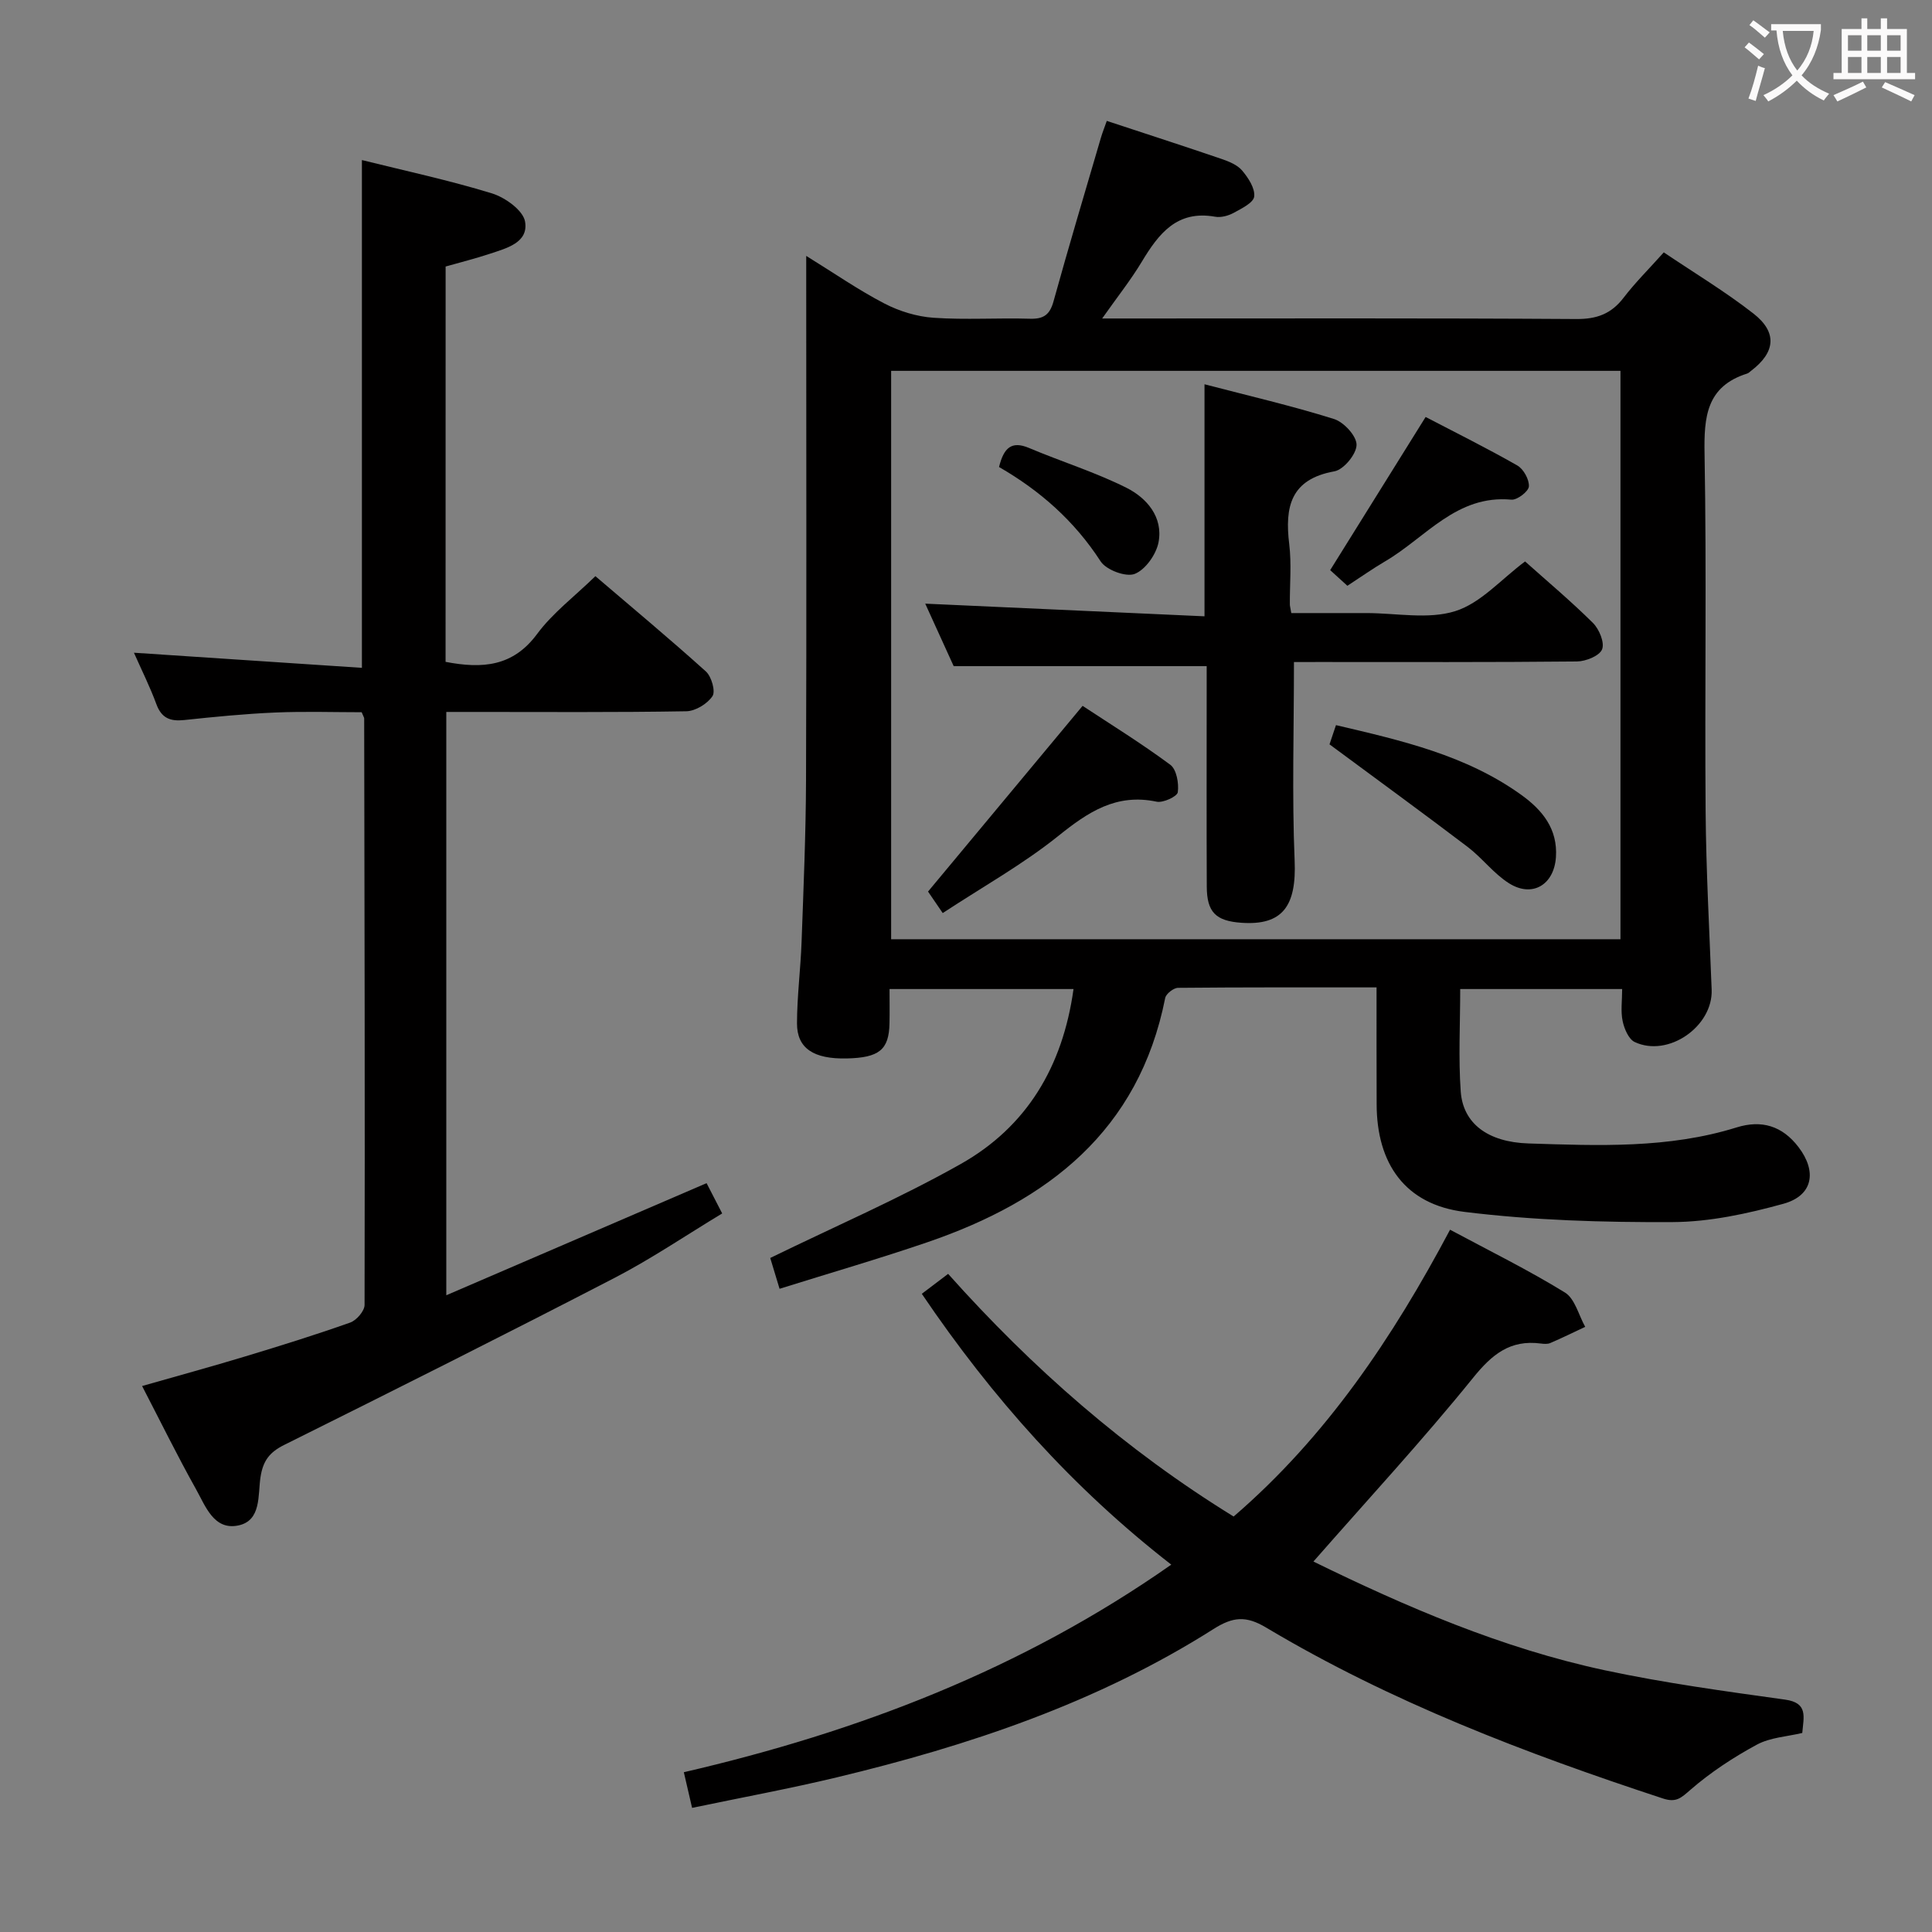 <svg enable-background="new 0 0 400 400" viewBox="0 0 400 400" xmlns="http://www.w3.org/2000/svg"><rect x="0" y="0" width="400" height="400" fill="#808080" stroke="none"/><g fill="#010000"><path d="m285 204.43c-14.16 0-27.63-.04-41.1.09-.92.01-2.49 1.23-2.66 2.11-5.46 27.54-24.32 42.03-49.2 50.55-9.99 3.42-20.14 6.36-30.64 9.65-.9-2.97-1.55-5.13-1.93-6.38 13.33-6.51 26.75-12.3 39.41-19.44 13.68-7.71 21.15-20.15 23.38-36.24-12.79 0-25.16 0-38.09 0 0 2.52.04 4.8-.01 7.08-.1 5.49-2.12 7.14-8.86 7.29-6.83.15-10.3-2.08-10.29-7.26.01-5.64.75-11.27.95-16.92.4-11.14.88-22.29.92-33.43.12-33.99.04-67.99.04-101.98 0-1.82 0-3.64 0-6.57 5.84 3.61 10.84 7.08 16.19 9.86 3.09 1.6 6.71 2.71 10.16 2.95 6.63.46 13.33 0 19.99.2 2.84.08 4.1-.85 4.86-3.6 3.14-11.34 6.51-22.61 9.82-33.9.32-1.09.75-2.15 1.21-3.46 8.06 2.66 15.92 5.2 23.74 7.87 1.54.53 3.29 1.23 4.28 2.41 1.27 1.5 2.69 3.66 2.5 5.37-.14 1.29-2.61 2.49-4.23 3.38-1.12.61-2.65 1.03-3.86.81-7.92-1.41-11.69 3.52-15.19 9.33-2.28 3.79-5.06 7.28-8.2 11.74h6.18c30.66 0 61.32-.09 91.98.11 4.26.03 7.24-1.07 9.8-4.41 2.41-3.15 5.25-5.96 8.32-9.39 6.33 4.27 12.72 8.11 18.55 12.66 5.01 3.9 4.56 8.04-.47 11.86-.27.2-.51.48-.82.57-8.45 2.67-8.96 8.98-8.82 16.66.44 24.65.02 49.32.22 73.98.1 12.31.78 24.61 1.25 36.92.29 7.61-9 14.1-15.93 10.84-1.26-.59-2.17-2.75-2.5-4.34-.43-2.03-.1-4.22-.1-6.63-11.43 0-22.32 0-33.53 0 0 7.31-.39 14.31.11 21.23.48 6.59 5.59 10.47 14.03 10.74 14.46.46 28.97 1.08 43.09-3.32 5.16-1.61 9.45-.33 12.81 4.07 3.86 5.05 3.01 10.05-3.13 11.74-7.43 2.05-15.24 3.75-22.9 3.79-14.38.07-28.87-.35-43.12-2.11-12.27-1.52-18.18-9.95-18.19-22.32-.03-7.82-.02-15.64-.02-24.16zm-100.5-127.65v117.68h151c0-39.4 0-78.44 0-117.68-50.52 0-100.72 0-151 0z"/><path d="m92.25 137.03c7.69 1.48 13.98.95 18.95-5.77 3.21-4.34 7.71-7.73 12.07-11.97 7.59 6.49 15.37 12.96 22.88 19.73 1.16 1.05 2.03 4.11 1.36 5.11-1.06 1.59-3.53 3.1-5.43 3.13-14.66.25-29.32.14-43.98.14-1.8 0-3.6 0-5.7 0v120.77c18.02-7.76 35.74-15.4 53.89-23.21.96 1.86 1.92 3.72 3.23 6.27-7.49 4.52-14.62 9.37-22.22 13.31-22.7 11.76-45.56 23.22-68.45 34.61-3.04 1.51-4.39 3.28-4.91 6.64-.58 3.69.24 9.07-4.65 10.05-5.04 1.01-6.76-4.05-8.72-7.54-3.8-6.79-7.24-13.79-11.15-21.34 7.36-2.1 14.35-4.01 21.29-6.11 7.31-2.21 14.6-4.48 21.8-7.03 1.3-.46 2.97-2.39 2.97-3.65.09-40.48-.01-80.96-.08-121.44 0-.15-.12-.3-.52-1.27-5.71 0-11.81-.2-17.89.06-6.3.27-12.59.89-18.87 1.56-2.86.3-4.67-.38-5.74-3.28-1.3-3.54-3-6.94-4.65-10.66 16.02 1.06 31.5 2.09 47.2 3.13 0-35.63 0-70.14 0-105.13 8.77 2.18 17.95 4.15 26.9 6.89 2.75.84 6.49 3.53 6.88 5.86.74 4.36-3.84 5.5-7.29 6.65-2.98.99-6.03 1.75-9.16 2.64-.01 27.33-.01 54.46-.01 81.85z"/><path d="m271.93 323.3c19.04 9.32 38.99 17.95 60.37 22.52 12.31 2.63 24.83 4.33 37.3 6.07 4.78.67 3.83 3.53 3.54 6.9-3.11.75-6.62.92-9.4 2.42-4.86 2.63-9.57 5.72-13.73 9.33-1.97 1.71-2.96 2.73-5.74 1.81-28.44-9.35-56.33-19.98-82.13-35.38-4.19-2.5-6.88-2.25-10.94.33-24 15.22-50.59 24.12-78.02 30.7-9.8 2.35-19.72 4.17-29.89 6.3-.59-2.54-1.06-4.59-1.71-7.38 36.07-8.36 69.97-21.28 100.92-42.98-20.35-15.8-37.1-34.57-51.65-56.07 1.67-1.27 3.46-2.63 5.45-4.13 17.44 19.54 36.74 36.45 59.11 50.24 19.18-16.51 32.9-36.96 44.81-59.38 8.17 4.38 16.19 8.33 23.78 13 2.07 1.27 2.84 4.68 4.2 7.11-2.4 1.13-4.79 2.3-7.23 3.35-.57.25-1.33.18-1.98.1-6.31-.82-10.07 2.22-14.01 7.11-10.44 12.91-21.74 25.12-33.05 38.03z"/><path d="m267.9 137.07c0 14.21-.42 27.68.14 41.11.4 9.39-2.48 13.47-11.03 12.87-5.29-.37-7.14-2.19-7.16-7.48-.06-13.49-.02-26.98-.02-40.47 0-1.79 0-3.59 0-5.18-17.53 0-34.57 0-52.38 0-1.77-3.88-3.95-8.67-5.89-12.94 19.27.87 38.43 1.74 57.82 2.62 0-16.53 0-31.91 0-48.04 9.04 2.36 18.03 4.44 26.81 7.19 2.04.64 4.69 3.52 4.67 5.35-.01 1.91-2.66 5.13-4.57 5.48-9.11 1.63-10.31 7.37-9.37 15.08.5 4.1.1 8.32.13 12.48 0 .33.11.66.3 1.79h12.58 3c6.16 0 12.75 1.36 18.36-.4 5.27-1.65 9.5-6.59 14.46-10.29 4.51 4.03 9.47 8.19 14.05 12.73 1.3 1.29 2.46 4.09 1.89 5.48-.55 1.35-3.37 2.48-5.21 2.5-17.82.18-35.64.11-53.46.11-1.8.01-3.61.01-5.12.01z"/><path d="m195.18 189.04c-1.53-2.24-2.45-3.59-3.04-4.45 10.65-12.8 21.1-25.35 32-38.45 5.64 3.72 12.08 7.7 18.15 12.19 1.3.96 1.81 3.84 1.56 5.69-.12.88-3.04 2.25-4.39 1.96-8.33-1.76-14.16 2.12-20.33 7.08-7.31 5.87-15.62 10.51-23.95 15.98z"/><path d="m275.26 154.11c.17-.5.69-2.04 1.34-3.98 13.55 3.18 26.93 6.21 38.39 14.46 4.35 3.13 7.54 7.03 7.15 12.88-.39 5.71-4.88 8.45-9.72 5.4-3.17-2-5.54-5.23-8.55-7.52-9.22-7-18.57-13.81-28.61-21.24z"/><path d="m295.16 86.33c6.18 3.22 12.68 6.45 18.98 10.04 1.29.74 2.49 2.91 2.4 4.34-.07 1.04-2.43 2.85-3.62 2.74-11.37-1.06-17.74 7.85-26.1 12.74-2.57 1.51-5.02 3.24-7.86 5.09-1.31-1.19-2.62-2.38-3.56-3.24 6.57-10.53 12.98-20.81 19.76-31.71z"/><path d="m206.84 96.69c.98-3.97 2.58-5.48 6.22-3.94 6.69 2.83 13.69 5 20.16 8.24 4.22 2.12 7.63 6.07 6.64 11.29-.48 2.5-2.71 5.67-4.93 6.54-1.81.71-5.9-.81-7.06-2.6-5.38-8.31-12.47-14.6-21.03-19.53z"/></g><path d="m362.1 8.8c1.1.8 2.1 1.6 3.1 2.4l-1 1.1c-1.3-1.1-2.3-2-3-2.5zm1.9 4.8c.5.2.9.4 1.4.5-.6 2.3-1.3 4.5-1.9 6.8l-1.5-.5c.8-2.1 1.4-4.3 2-6.8zm-1-9.4c1.3.9 2.4 1.8 3.4 2.5l-1 1.1c-1.4-1.2-2.4-2.1-3.2-2.6zm3.7 2.2v-1.4h10.3v1.2c-.5 3.6-1.8 6.8-4 9.4 1.5 1.6 3.4 2.8 5.7 3.8-.3.4-.7.8-1.1 1.4-2.3-1.1-4.1-2.5-5.6-4.1-1.6 1.6-3.6 3.1-5.9 4.3-.3-.5-.7-.9-1-1.3 2.4-1.1 4.4-2.5 6-4.1-1.9-2.5-3-5.6-3.3-9.3h-1.1zm8.8 0h-6.4c.3 3.3 1.3 6 3 8.2 2-2.3 3.1-5.1 3.4-8.2z" fill="#fbfafa"/><path d="m385.3 3.8h1.3v2.2h2.8v-2.2h1.3v2.2h4.1v9.1h1.7v1.3h-16.9v-1.3h1.7v-9.1h4.1v-2.2zm.4 13.1.7 1.2c-1.8.9-3.8 1.9-6 2.9-.2-.4-.5-.8-.8-1.3 2.3-1 4.3-1.9 6.1-2.8zm-3.1-6.4h2.8v-3.2h-2.8zm0 4.6h2.8v-3.3h-2.8zm4-4.6h2.8v-3.2h-2.8zm0 4.6h2.8v-3.3h-2.8zm3.7 1.9c2.1.9 4.1 1.8 6.1 2.7l-.7 1.3c-2.2-1.1-4.2-2-6.1-2.9zm3.2-9.7h-2.8v3.2h2.8zm-2.8 7.8h2.8v-3.3h-2.8z" fill="#fbfafa"/></svg>